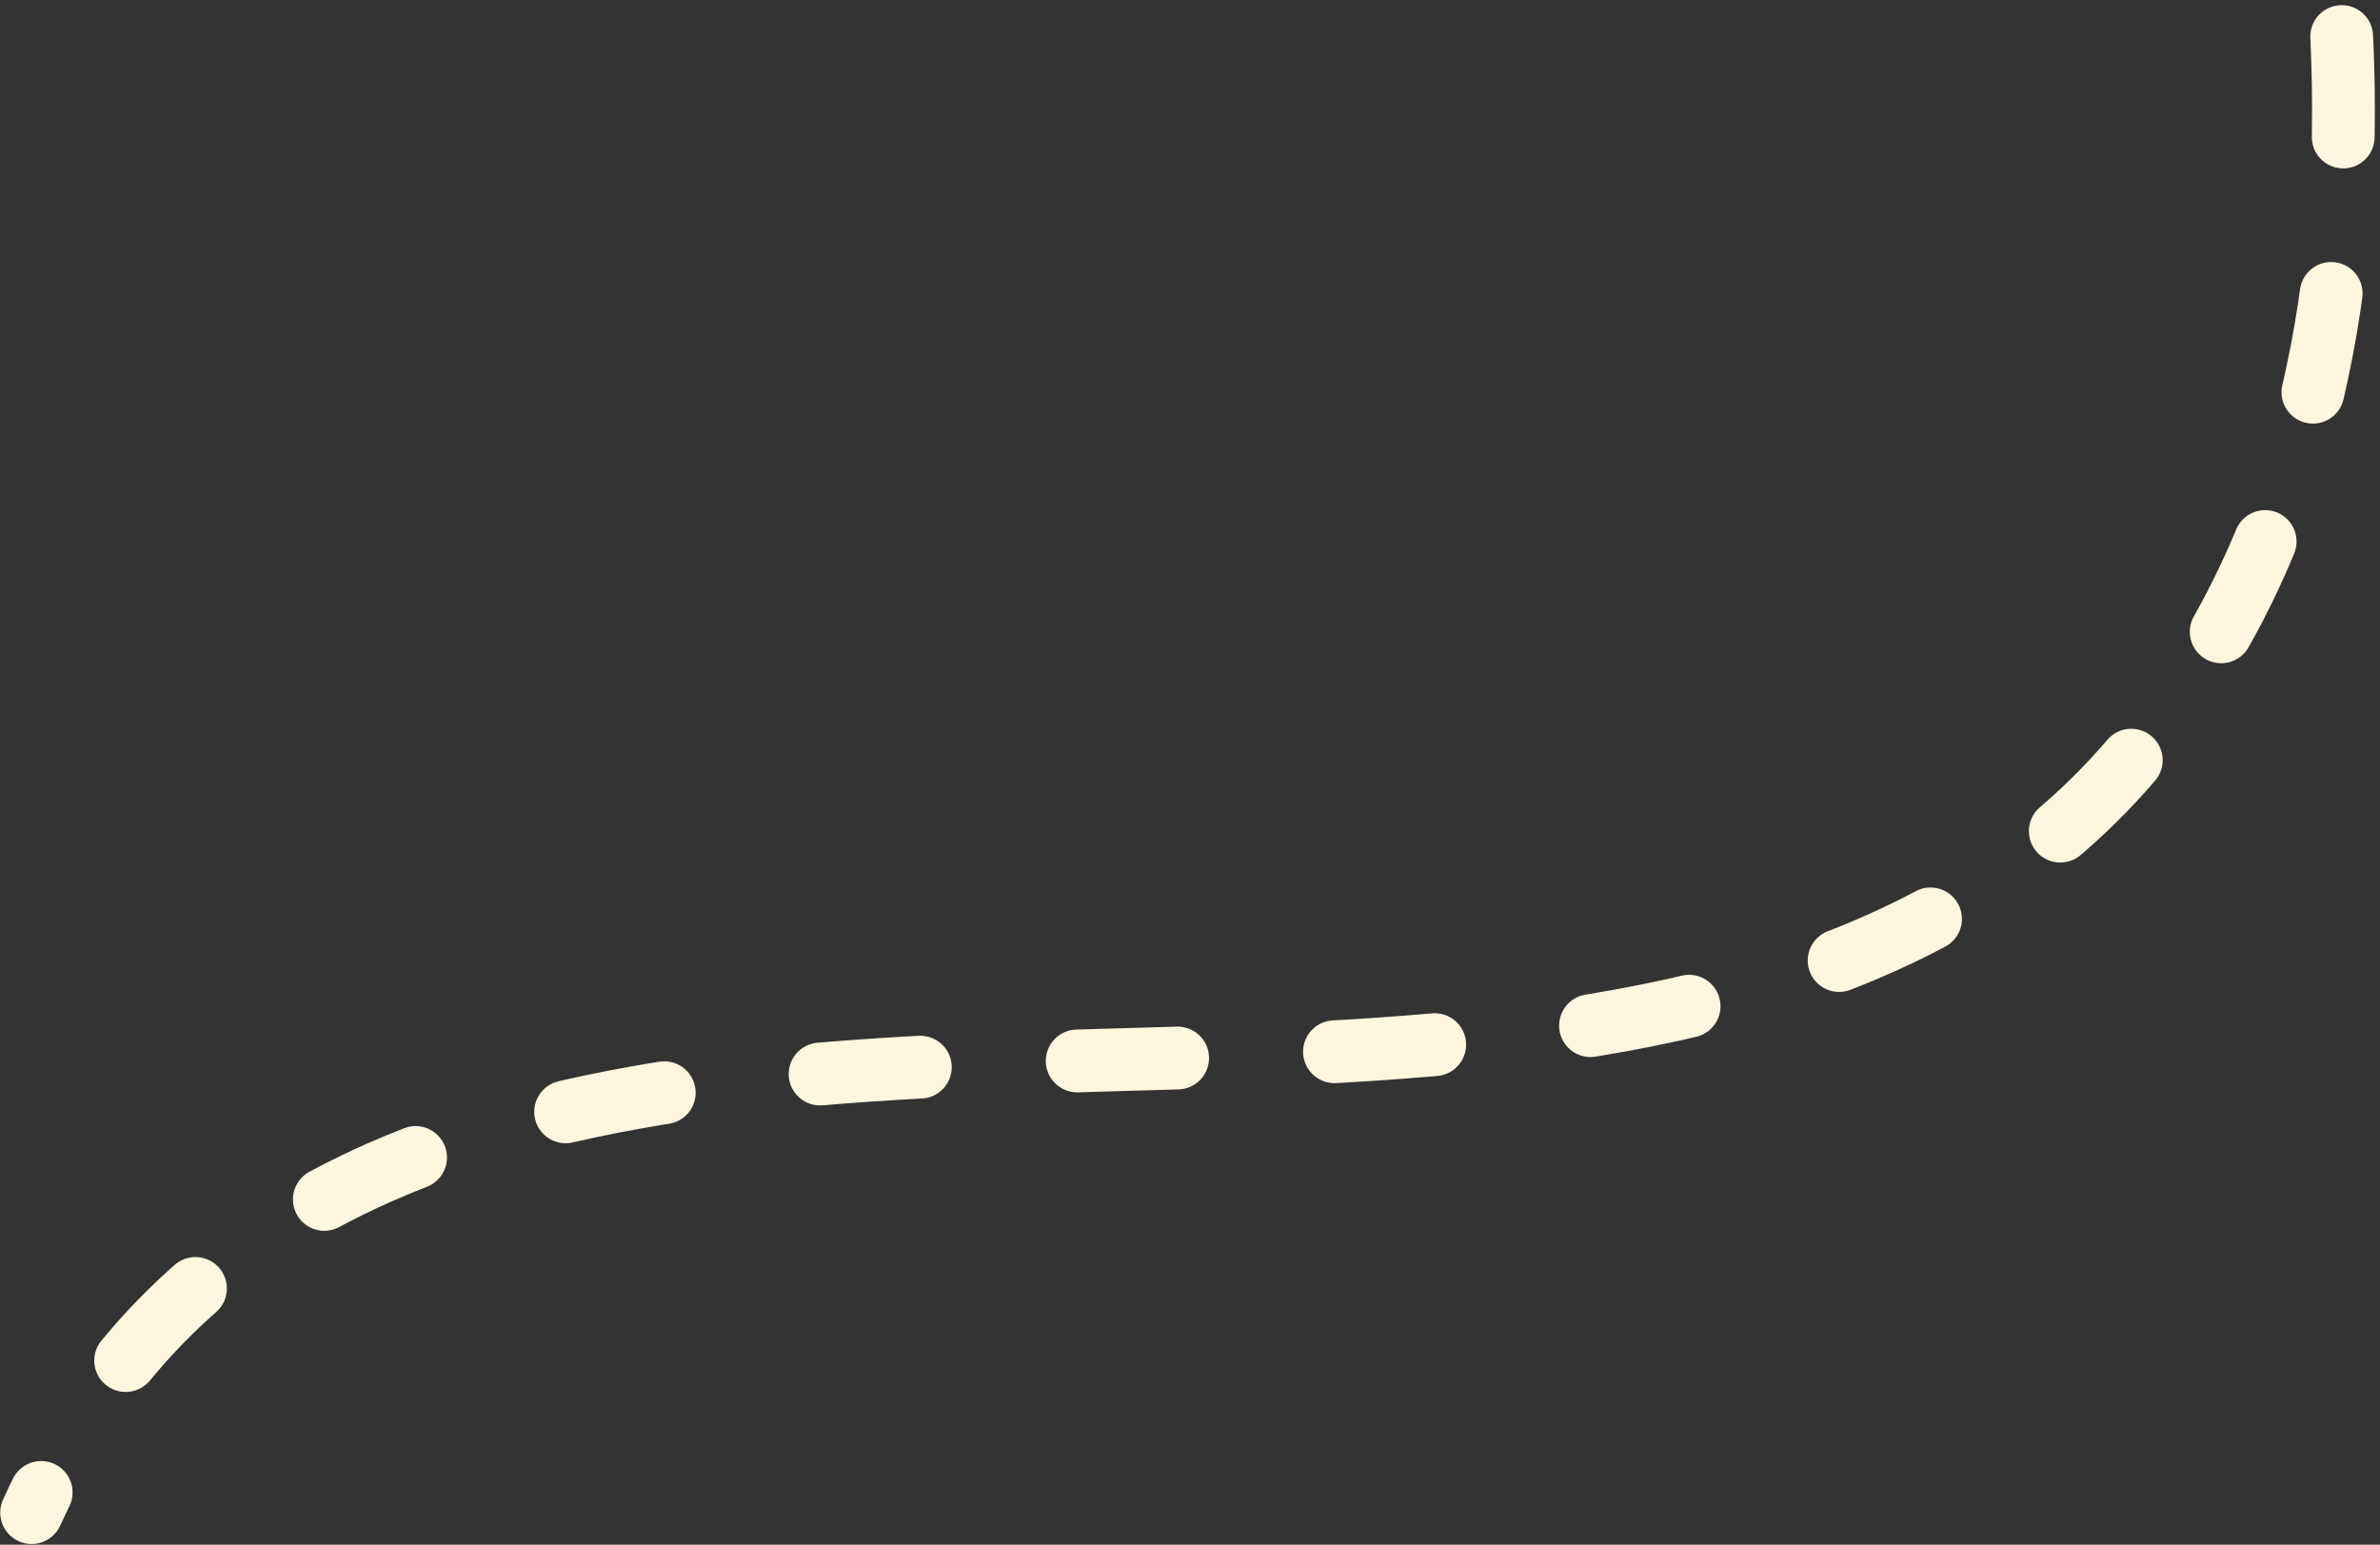 <svg width="379" height="246" viewBox="0 0 379 246" fill="none" xmlns="http://www.w3.org/2000/svg">
<rect x="0" y="0" width="379" height="246" fill="#333333" stroke="none"/>
<path d="M372.899 5.822C374.88 47.414 366.832 90.183 338.131 122.506C306.347 158.301 255.388 165.218 210.253 167.62C137.806 171.476 40.766 162.283 5.037 240.887" stroke="#FFF6DE" stroke-width="10" stroke-linecap="round" stroke-dasharray="16 25"/>
</svg>
